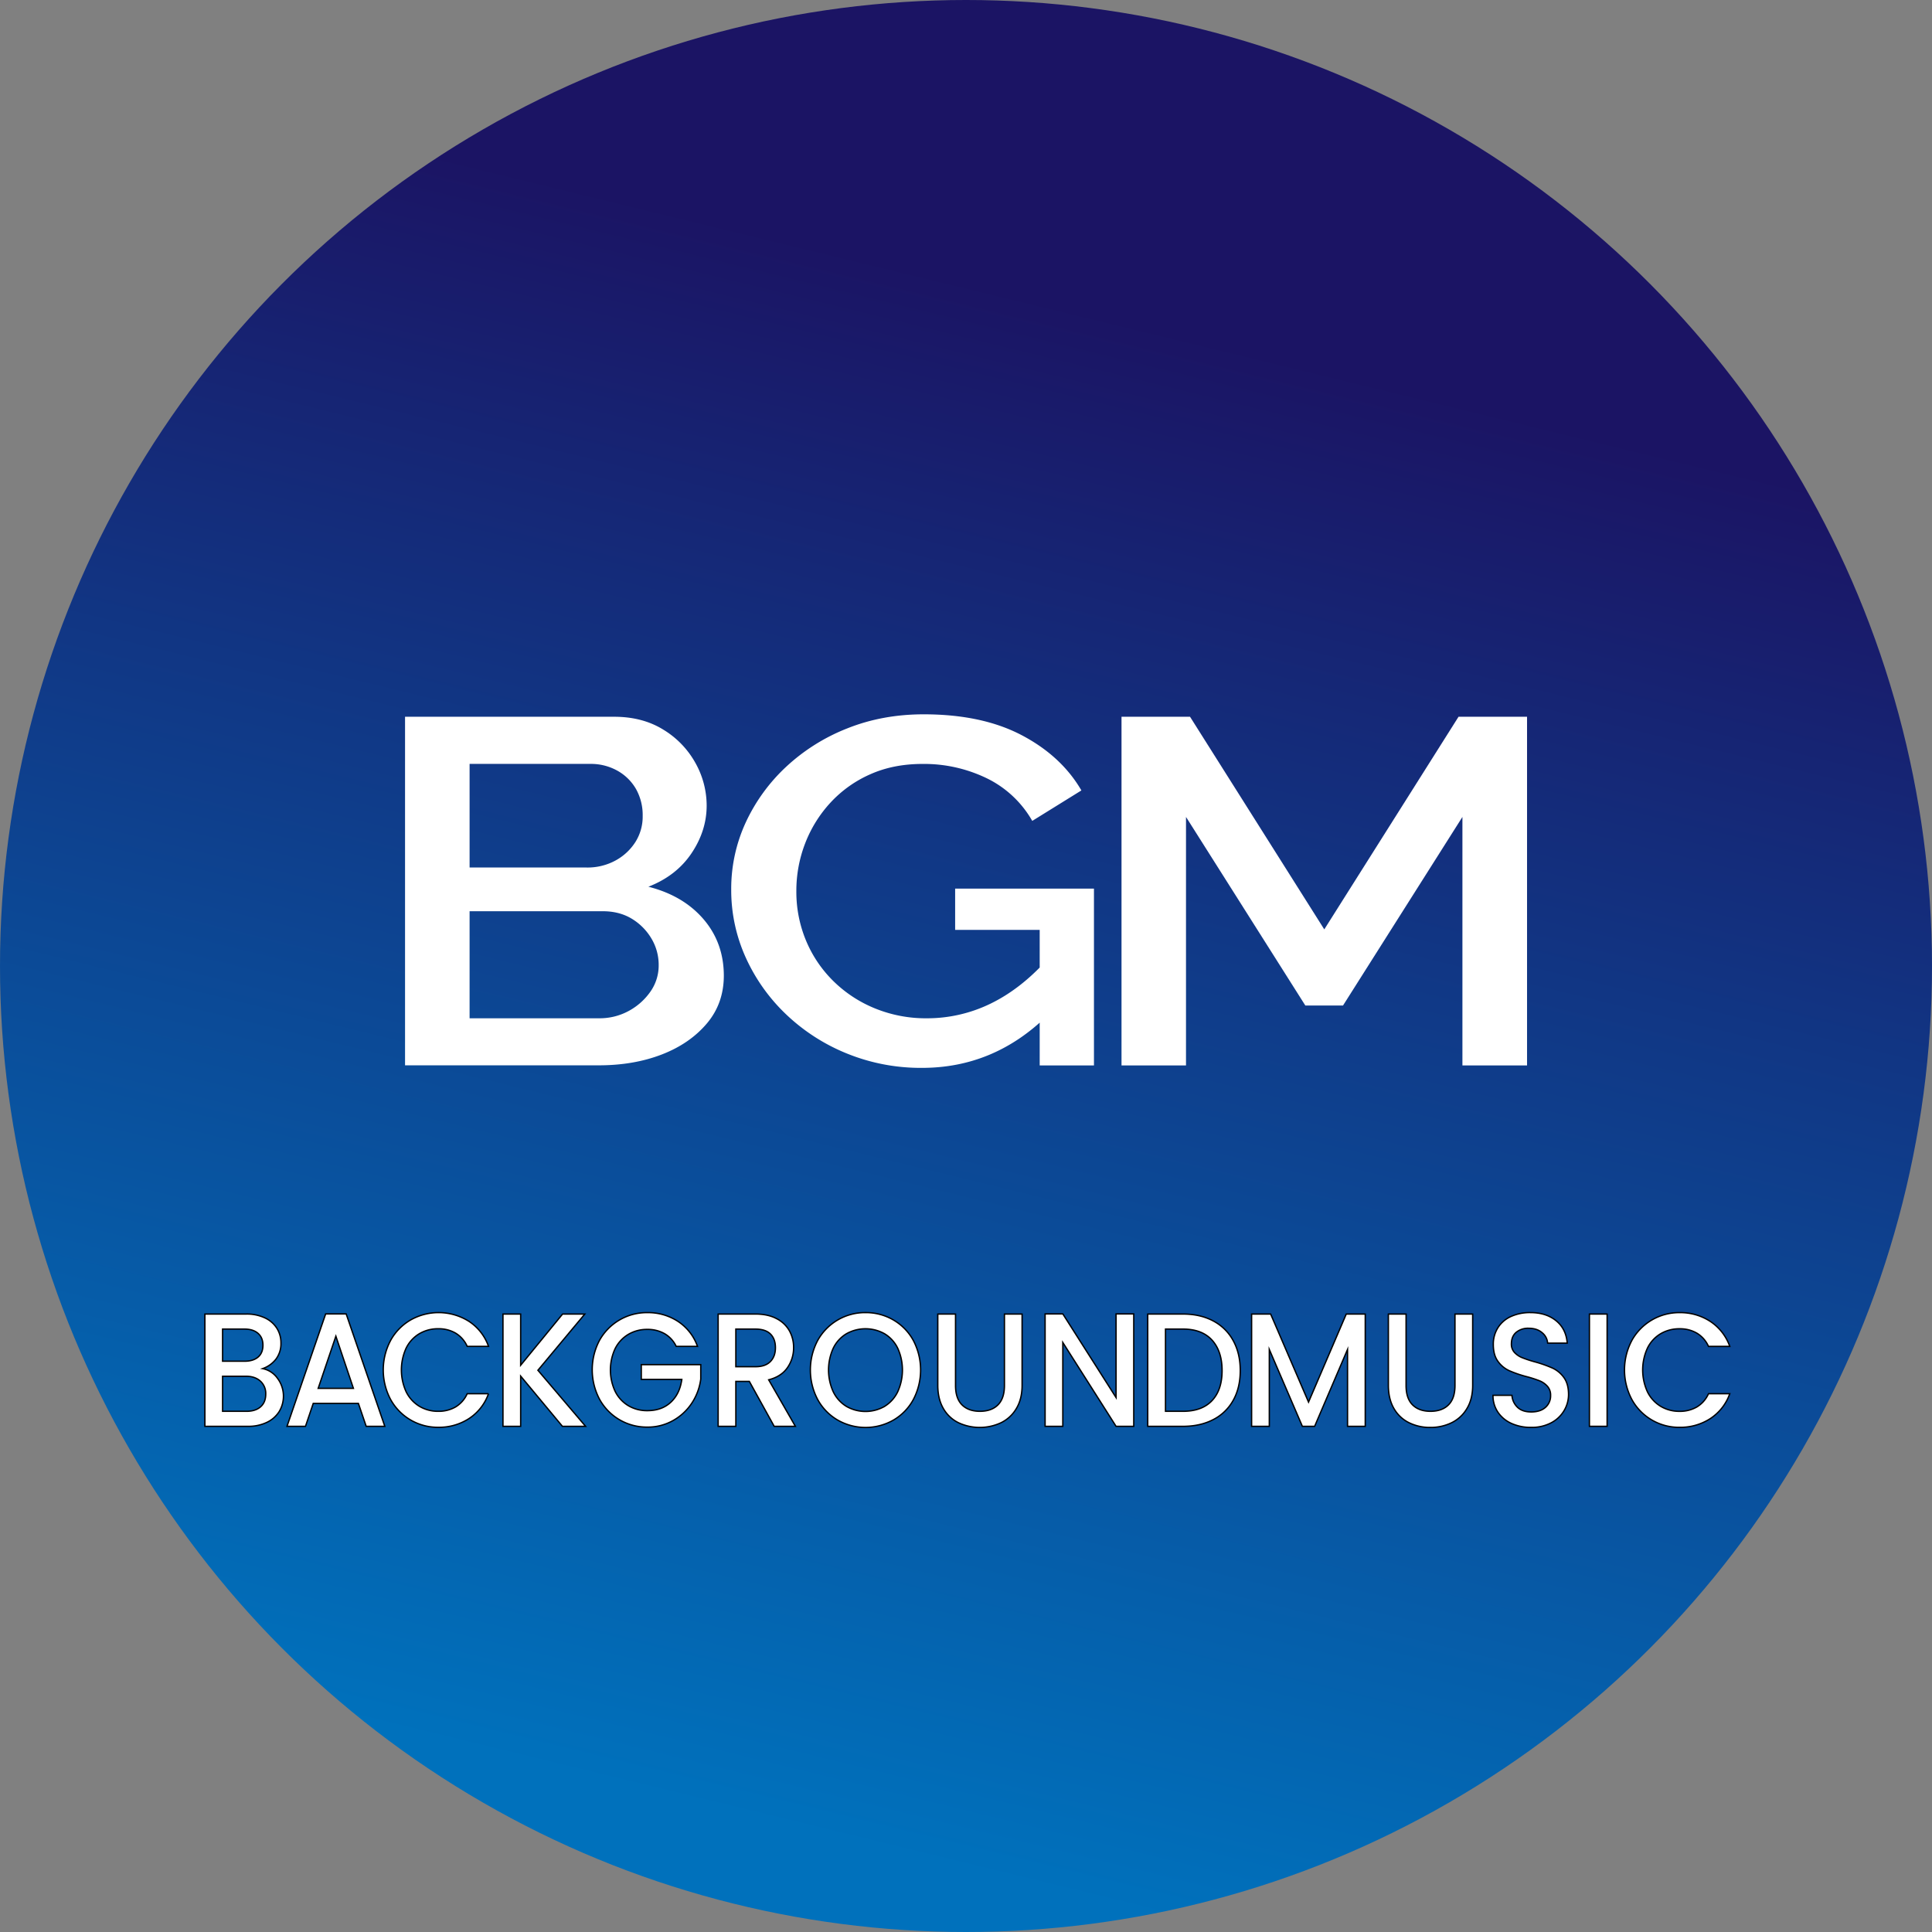<svg xmlns="http://www.w3.org/2000/svg" xmlns:xlink="http://www.w3.org/1999/xlink" viewBox="0 0 1438 1438"><rect x="0" y="0" width="1438" height="1438" fill="#808080" stroke="none"/><defs><style>.cls-1{isolation:isolate;}.cls-2{mix-blend-mode:darken;fill:url(#Безымянный_градиент_34);}.cls-3,.cls-4{fill:#fff;}.cls-4{stroke:#000;stroke-miterlimit:10;}</style><linearGradient id="Безымянный_градиент_34" x1="563.69" y1="1355.19" x2="904.81" y2="-42.1" gradientUnits="userSpaceOnUse"><stop offset="0" stop-color="#0071bc"/><stop offset="0.52" stop-color="#113684"/><stop offset="0.8" stop-color="#1b1464"/></linearGradient></defs><g class="cls-1"><g id="Круг"><circle class="cls-2" cx="719" cy="719" r="719"/></g><g id="BGM"><path class="cls-3" d="M1013,820.11q0,20.83-12.76,35.82t-33.59,23q-20.83,8-46.77,8H775.73V627.49H931.34q21.25,0,36.78,9.69A66.85,66.85,0,0,1,991.93,662a65,65,0,0,1,8.29,31.62q0,18.65-11.26,35.45T956.85,754q25.93,6.59,41,24.13T1013,820.11ZM823.77,662.58V739.7h87.16a43.45,43.45,0,0,0,21.26-5.12,40.38,40.38,0,0,0,14.89-13.7,35.38,35.38,0,0,0,5.52-19.56,39.58,39.58,0,0,0-4.89-19.92,36.35,36.35,0,0,0-13.81-13.7,40.35,40.35,0,0,0-20.41-5.12ZM964.51,812.43a38.14,38.14,0,0,0-5.53-20.1,42.51,42.51,0,0,0-14.67-14.62q-9.15-5.48-21.47-5.48H823.77v79.68h96.09a45.26,45.26,0,0,0,22.75-5.67,46.8,46.8,0,0,0,15.95-14.44A33.78,33.78,0,0,0,964.51,812.43Z" transform="translate(-474.25 -94)"/><path class="cls-3" d="M1160.51,888.82a145.74,145.74,0,0,1-55.7-10.6,143.37,143.37,0,0,1-45.28-29.06,135.17,135.17,0,0,1-30.19-42.39,121.41,121.41,0,0,1-10.84-50.62,117.7,117.7,0,0,1,10.84-50.07,132.87,132.87,0,0,1,30.19-41.49,143.8,143.8,0,0,1,45.5-28.51q26.15-10.41,56.76-10.41,43.37,0,72.92,15.53t44.43,41.12L1242.57,705a78.49,78.49,0,0,0-34-31.8,107.06,107.06,0,0,0-47.62-10.6q-21.69,0-38.91,7.68a89.1,89.1,0,0,0-29.55,21,94.81,94.81,0,0,0-18.92,30.34,97.77,97.77,0,0,0-6.59,35.63,94.19,94.19,0,0,0,7.23,36.92,91.78,91.78,0,0,0,20.41,30.15,95.06,95.06,0,0,0,31,20.29,100.07,100.07,0,0,0,38.27,7.31,107.57,107.57,0,0,0,47.4-10.79q22.32-10.77,41.88-32.34v41.66Q1213.66,888.83,1160.51,888.82Zm87.59-102.7h-62.93v-30.7h103.32V887H1248.1Z" transform="translate(-474.25 -94)"/><path class="cls-3" d="M1562.74,887V702.05L1473.87,842.4h-28.06L1357,702.05V887h-48V627.49h51l99.92,158.26,99.92-158.26h51V887Z" transform="translate(-474.25 -94)"/></g><g id="BACKGRAUNDMUSIC"><path class="cls-4" d="M680.71,1119.79a22.15,22.15,0,0,1,1.33,24.83,21.74,21.74,0,0,1-9.19,8.06,31.41,31.41,0,0,1-14,2.94H626.75v-83.56h30.62a31.7,31.7,0,0,1,14.1,2.89,20.82,20.82,0,0,1,8.89,7.75,20.27,20.27,0,0,1,3,10.88,19.14,19.14,0,0,1-3.7,12,21.58,21.58,0,0,1-9.94,7.09A17.67,17.67,0,0,1,680.71,1119.79Zm-40.79-12.62h16.29q6.48,0,10.11-3.07t3.64-8.83q0-5.65-3.64-8.84t-10.11-3.19H639.92Zm28.31,33.91q3.81-3.37,3.81-9.38a12.37,12.37,0,0,0-4-9.74q-4.05-3.62-10.75-3.61H639.92v26.09h17.79Q664.42,1144.44,668.23,1141.08Z" transform="translate(-474.25 -94)"/><path class="cls-4" d="M741,1138.55H707.4l-5.78,17.07H687.87l28.78-83.68H731.9l28.77,83.68H746.81Zm-3.7-11.18-13.06-38.84-13.17,38.84Z" transform="translate(-474.25 -94)"/><path class="cls-4" d="M765,1091.66a39.81,39.81,0,0,1,14.9-15.21,42.36,42.36,0,0,1,43.45,1.08,37.05,37.05,0,0,1,14.51,18.58H822a21.78,21.78,0,0,0-8.66-9.86,24.89,24.89,0,0,0-12.83-3.25,27.2,27.2,0,0,0-14.21,3.73,25.51,25.51,0,0,0-9.77,10.7,39.18,39.18,0,0,0,0,32.46,26,26,0,0,0,9.77,10.77,26.86,26.86,0,0,0,14.21,3.78,25,25,0,0,0,12.83-3.24,21.84,21.84,0,0,0,8.66-9.86h15.84a36.71,36.71,0,0,1-14.51,18.51,40.94,40.94,0,0,1-22.82,6.5A40.06,40.06,0,0,1,765,1135.67a46.85,46.85,0,0,1,0-44Z" transform="translate(-474.25 -94)"/><path class="cls-4" d="M892.87,1155.62l-31.09-37.39v37.39H848.61v-83.56h13.17v38.11l31.2-38.11h16.53l-34.9,41.84,35.48,41.72Z" transform="translate(-474.25 -94)"/><path class="cls-4" d="M977.57,1096.11a21.74,21.74,0,0,0-8.66-9.44,25.36,25.36,0,0,0-12.83-3.19,27.24,27.24,0,0,0-14.22,3.73,25.77,25.77,0,0,0-9.76,10.58,37.67,37.67,0,0,0,0,31.8,25.63,25.63,0,0,0,9.76,10.64,27.14,27.14,0,0,0,14.22,3.73q10.74,0,17.45-6.25t8.2-17H951.57v-11h44.26v10.71a42.18,42.18,0,0,1-6.64,17.91,40.25,40.25,0,0,1-14,13,38.22,38.22,0,0,1-19.12,4.87,40.06,40.06,0,0,1-35.54-20.68,46.92,46.92,0,0,1,0-44A40.25,40.25,0,0,1,956.08,1071a40.66,40.66,0,0,1,22.82,6.55,37,37,0,0,1,14.5,18.58Z" transform="translate(-474.25 -94)"/><path class="cls-4" d="M1050.49,1155.62,1032,1122.2h-10.06v33.42h-13.17v-83.56h27.73q9.26,0,15.66,3.37a22.78,22.78,0,0,1,9.59,9,25.32,25.32,0,0,1,3.18,12.63,25.74,25.74,0,0,1-4.56,14.85q-4.57,6.67-14,9.08l19.87,34.62Zm-28.55-44.36h14.56q7.39,0,11.16-3.85t3.75-10.34q0-6.49-3.7-10.16t-11.21-3.67h-14.56Z" transform="translate(-474.25 -94)"/><path class="cls-4" d="M1097.81,1151a39.79,39.79,0,0,1-14.91-15.27,47,47,0,0,1,0-44.07,40.25,40.25,0,0,1,35.53-20.68,40.55,40.55,0,0,1,20.75,5.47,39.52,39.52,0,0,1,14.84,15.21,47.35,47.35,0,0,1,0,44.07,39.41,39.41,0,0,1-14.84,15.27,41.85,41.85,0,0,1-41.37,0Zm34.84-10.22a25.9,25.9,0,0,0,9.76-10.83,39.21,39.21,0,0,0,0-32.52,25.49,25.49,0,0,0-9.76-10.7,29,29,0,0,0-28.43,0,25.42,25.42,0,0,0-9.76,10.7,39.21,39.21,0,0,0,0,32.52,25.84,25.84,0,0,0,9.76,10.83,28.62,28.62,0,0,0,28.43,0Z" transform="translate(-474.25 -94)"/><path class="cls-4" d="M1185.46,1072.06v53.27q0,9.5,4.79,14.3t13.35,4.81q8.67,0,13.46-4.81t4.8-14.3v-53.27H1235v53q0,10.23-4.28,17.32a26.85,26.85,0,0,1-11.44,10.58,37.51,37.51,0,0,1-31.6,0,26.28,26.28,0,0,1-11.27-10.58q-4.15-7.1-4.16-17.32v-53Z" transform="translate(-474.25 -94)"/><path class="cls-4" d="M1318.11,1155.62h-13.17l-39.64-62.4v62.4h-13.17v-83.68h13.17l39.64,62.28v-62.28h13.17Z" transform="translate(-474.25 -94)"/><path class="cls-4" d="M1377.22,1077.17a35.85,35.85,0,0,1,14.91,14.67q5.25,9.56,5.25,22.3t-5.25,22.13a35.31,35.31,0,0,1-14.91,14.36q-9.65,5-22.48,5h-26.23v-83.56h26.23Q1367.57,1072.06,1377.22,1077.17Zm-.87,59.34q7.51-7.93,7.51-22.37t-7.51-22.72q-7.51-8.18-21.61-8.18h-13v61.2h13Q1368.84,1144.44,1376.35,1136.51Z" transform="translate(-474.25 -94)"/><path class="cls-4" d="M1490.41,1072.06v83.56h-13.18v-57.23l-24.49,57.23h-9.13L1419,1098.39v57.23h-13.17v-83.56H1420l28.2,65.53,28.08-65.53Z" transform="translate(-474.25 -94)"/><path class="cls-4" d="M1520.8,1072.06v53.27q0,9.5,4.79,14.3t13.35,4.81q8.67,0,13.46-4.81t4.8-14.3v-53.27h13.17v53q0,10.23-4.28,17.32a26.89,26.89,0,0,1-11.43,10.58,35.66,35.66,0,0,1-15.84,3.49,35.27,35.27,0,0,1-15.77-3.49,26.28,26.28,0,0,1-11.27-10.58q-4.15-7.1-4.16-17.32v-53Z" transform="translate(-474.25 -94)"/><path class="cls-4" d="M1599.37,1153.52a24,24,0,0,1-10.16-8.36,21.76,21.76,0,0,1-3.7-12.62h14.09a13.47,13.47,0,0,0,4.11,8.9q3.63,3.48,10.22,3.48,6.83,0,10.64-3.42a11.35,11.35,0,0,0,3.81-8.84,9.86,9.86,0,0,0-2.37-6.85,15.8,15.8,0,0,0-5.89-4.09,86.35,86.35,0,0,0-9.77-3.13,88,88,0,0,1-12.77-4.39,21.19,21.19,0,0,1-8.37-6.91c-2.32-3.13-3.47-7.29-3.47-12.51a22.83,22.83,0,0,1,3.47-12.62,22.37,22.37,0,0,1,9.7-8.3,34.13,34.13,0,0,1,14.45-2.88q11.67,0,19.12,6.07t8.26,16.65h-14.56a11.06,11.06,0,0,0-4.16-7.81q-3.81-3.26-10-3.25a13.87,13.87,0,0,0-9.25,3q-3.57,3-3.58,8.65a9,9,0,0,0,2.26,6.32,15.78,15.78,0,0,0,5.72,3.9,83.54,83.54,0,0,0,9.47,3.13,96,96,0,0,1,13,4.57,21.82,21.82,0,0,1,8.55,7q3.52,4.76,3.53,12.69a23.43,23.43,0,0,1-3.3,12,24.11,24.11,0,0,1-9.59,9.08,30.67,30.67,0,0,1-14.85,3.43A34.69,34.69,0,0,1,1599.37,1153.52Z" transform="translate(-474.25 -94)"/><path class="cls-4" d="M1670.44,1072.06v83.56h-13.17v-83.56Z" transform="translate(-474.25 -94)"/><path class="cls-4" d="M1688.87,1091.66A40.25,40.25,0,0,1,1724.4,1071a40.69,40.69,0,0,1,22.83,6.55,37.09,37.09,0,0,1,14.5,18.58H1745.9a21.75,21.75,0,0,0-8.67-9.86,24.87,24.87,0,0,0-12.83-3.25,27.23,27.23,0,0,0-14.21,3.73,25.42,25.42,0,0,0-9.76,10.7,39.08,39.08,0,0,0,0,32.46,25.91,25.91,0,0,0,9.76,10.77,26.89,26.89,0,0,0,14.21,3.78,25,25,0,0,0,12.83-3.24,21.8,21.8,0,0,0,8.67-9.86h15.83a36.74,36.74,0,0,1-14.5,18.51,41,41,0,0,1-22.83,6.5,40.06,40.06,0,0,1-35.53-20.68,46.85,46.85,0,0,1,0-44Z" transform="translate(-474.25 -94)"/></g></g></svg>